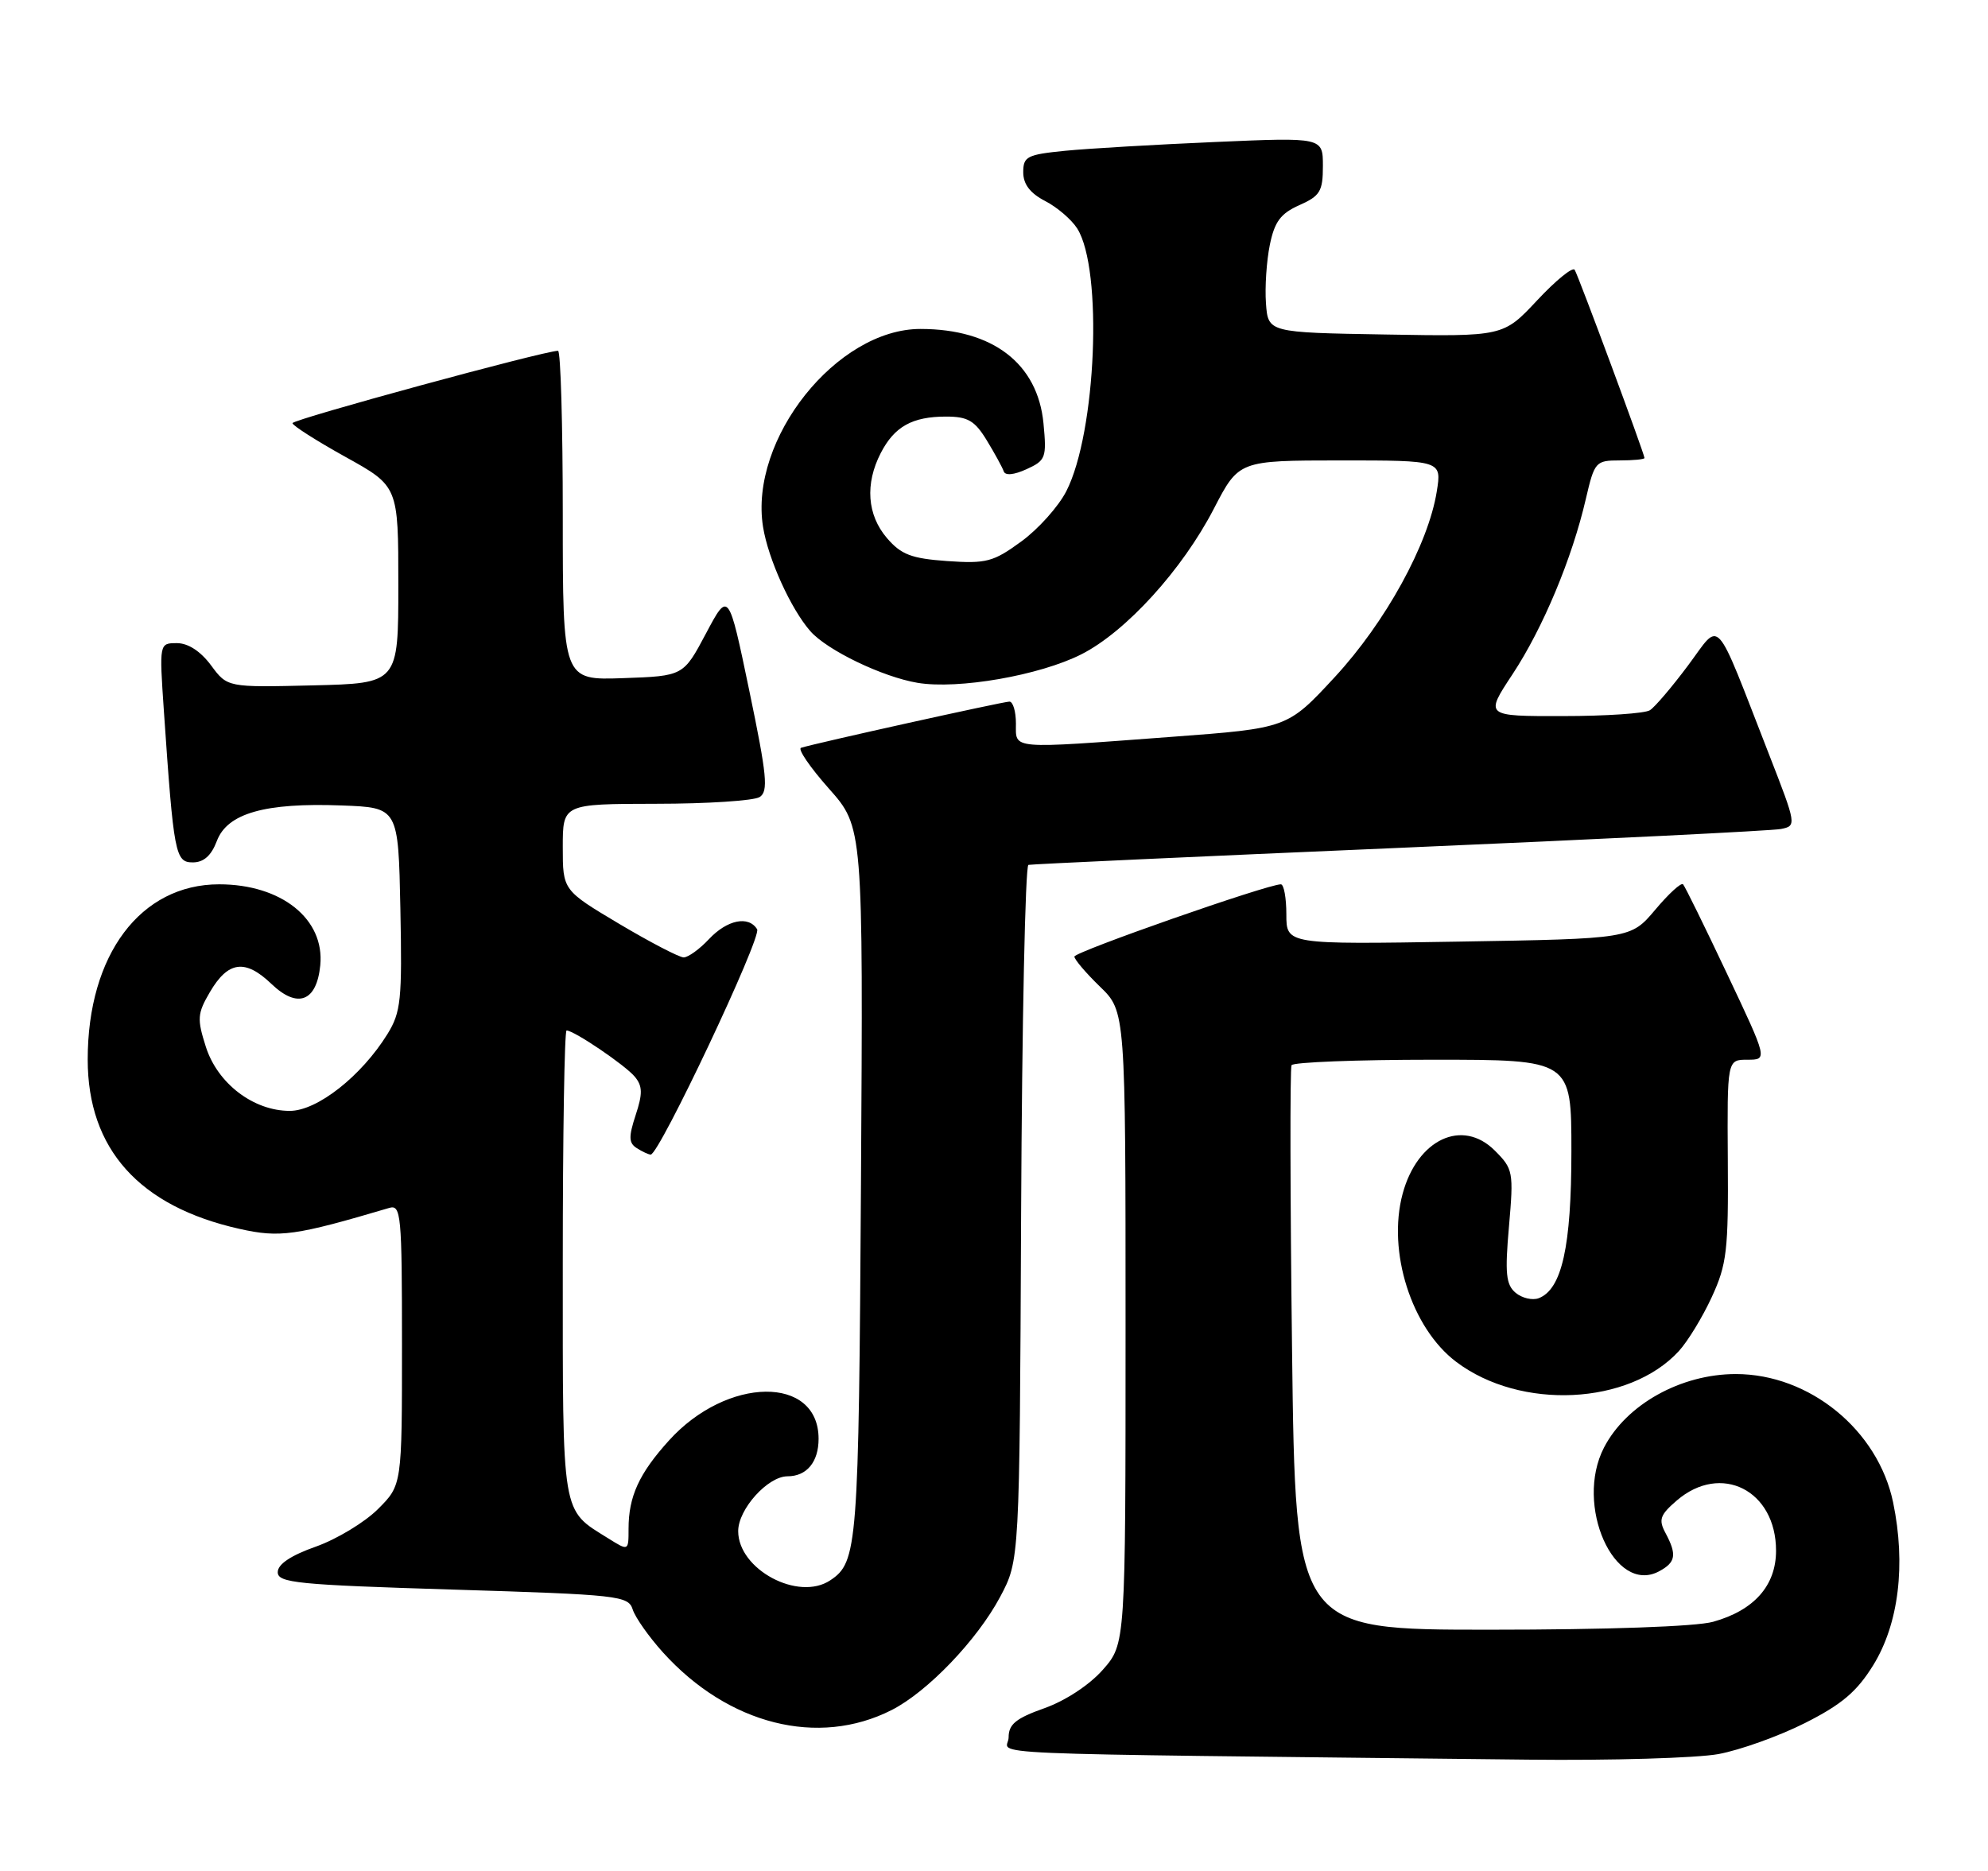 <?xml version="1.0" encoding="UTF-8" standalone="no"?>
<!DOCTYPE svg PUBLIC "-//W3C//DTD SVG 1.1//EN" "http://www.w3.org/Graphics/SVG/1.1/DTD/svg11.dtd" >
<svg xmlns="http://www.w3.org/2000/svg" xmlns:xlink="http://www.w3.org/1999/xlink" version="1.1" viewBox="0 0 272 256">
 <g >
 <path fill="currentColor"
d=" M 235.11 240.01 C 238.08 239.46 243.41 237.55 246.96 235.76 C 251.99 233.22 254.06 231.47 256.30 227.84 C 259.79 222.19 260.78 214.07 259.02 205.58 C 256.96 195.67 247.58 188.01 237.50 188.01 C 229.97 188.01 222.51 192.17 219.46 198.07 C 215.39 205.94 220.88 218.27 227.00 215.00 C 229.29 213.77 229.46 212.73 227.87 209.75 C 226.90 207.94 227.12 207.29 229.42 205.31 C 235.47 200.11 243.00 203.92 243.00 212.18 C 243.00 216.96 239.99 220.35 234.38 221.91 C 232.06 222.56 219.80 222.99 203.88 222.99 C 177.25 223.00 177.25 223.00 176.78 184.75 C 176.52 163.71 176.49 146.16 176.71 145.75 C 176.94 145.34 185.64 145.00 196.06 145.00 C 215.00 145.00 215.00 145.00 215.00 157.53 C 215.00 170.56 213.70 176.41 210.53 177.63 C 209.68 177.95 208.26 177.63 207.38 176.90 C 206.05 175.79 205.89 174.26 206.46 167.81 C 207.11 160.34 207.03 159.94 204.52 157.43 C 200.08 152.99 193.92 155.88 191.91 163.34 C 189.78 171.24 193.12 181.73 199.24 186.34 C 208.04 192.99 222.90 192.27 229.70 184.87 C 230.91 183.55 232.94 180.23 234.20 177.49 C 236.27 173.01 236.49 171.10 236.40 158.75 C 236.31 145.00 236.31 145.00 239.08 145.00 C 241.86 145.00 241.86 145.00 236.30 133.25 C 233.25 126.79 230.54 121.28 230.28 121.00 C 230.02 120.72 228.31 122.29 226.47 124.48 C 223.12 128.45 223.12 128.45 199.56 128.84 C 176.00 129.23 176.00 129.23 176.00 125.12 C 176.00 122.85 175.66 121.00 175.25 121.00 C 173.41 121.00 147.00 130.24 147.00 130.89 C 147.00 131.28 148.57 133.13 150.50 135.00 C 154.00 138.39 154.00 138.39 154.00 181.66 C 154.00 224.93 154.00 224.93 150.90 228.46 C 149.07 230.54 145.79 232.70 142.90 233.73 C 139.00 235.11 138.00 235.93 138.00 237.72 C 138.00 240.22 129.97 239.88 209.11 240.77 C 220.45 240.90 232.15 240.55 235.11 240.01 Z  M 122.00 233.98 C 126.90 231.49 133.69 224.41 136.84 218.50 C 139.50 213.50 139.50 213.50 139.71 166.01 C 139.83 139.90 140.28 118.44 140.71 118.34 C 141.14 118.24 164.00 117.19 191.50 116.01 C 219.00 114.83 242.48 113.67 243.67 113.43 C 245.82 113.00 245.81 112.89 242.05 103.25 C 234.41 83.67 235.54 84.92 230.97 91.04 C 228.77 93.99 226.42 96.75 225.74 97.18 C 225.06 97.62 219.70 97.98 213.83 97.98 C 203.15 98.00 203.15 98.00 206.95 92.25 C 211.11 85.94 215.10 76.40 216.98 68.25 C 218.16 63.18 218.32 63.00 221.60 63.00 C 223.47 63.00 225.00 62.85 225.00 62.67 C 225.00 62.11 215.97 37.76 215.45 36.92 C 215.18 36.48 212.87 38.36 210.32 41.09 C 205.68 46.05 205.68 46.05 189.59 45.77 C 173.50 45.50 173.50 45.50 173.21 41.50 C 173.05 39.30 173.29 35.70 173.74 33.50 C 174.39 30.32 175.22 29.21 177.78 28.07 C 180.62 26.81 181.00 26.17 181.00 22.72 C 181.00 18.79 181.00 18.79 166.25 19.43 C 158.14 19.78 148.91 20.32 145.75 20.63 C 140.52 21.15 140.00 21.41 140.00 23.57 C 140.00 25.20 140.94 26.44 142.99 27.50 C 144.64 28.35 146.61 30.04 147.39 31.27 C 150.92 36.87 150.00 59.17 145.90 67.20 C 144.83 69.30 142.05 72.41 139.72 74.10 C 135.90 76.89 134.94 77.14 129.60 76.77 C 124.69 76.42 123.30 75.89 121.35 73.62 C 118.64 70.46 118.33 66.20 120.51 61.98 C 122.38 58.36 124.82 57.00 129.45 57.00 C 132.42 57.00 133.37 57.56 135.01 60.25 C 136.10 62.04 137.14 63.94 137.33 64.49 C 137.53 65.10 138.72 64.99 140.45 64.20 C 143.08 63.00 143.22 62.64 142.77 57.92 C 141.98 49.74 135.83 45.02 125.96 45.01 C 114.50 44.99 102.48 60.08 104.40 72.09 C 105.10 76.48 108.21 83.33 110.87 86.36 C 113.17 88.98 120.76 92.63 125.54 93.43 C 131.10 94.36 142.24 92.42 147.95 89.53 C 154.05 86.44 161.77 77.95 166.09 69.59 C 169.50 63.01 169.50 63.01 183.38 63.00 C 197.26 63.00 197.26 63.00 196.58 67.25 C 195.42 74.49 189.56 85.15 182.62 92.65 C 176.15 99.64 176.15 99.64 160.32 100.82 C 137.96 102.49 139.00 102.58 139.00 99.00 C 139.00 97.35 138.60 96.00 138.11 96.00 C 137.27 96.00 111.58 101.69 109.60 102.32 C 109.11 102.47 110.82 104.98 113.40 107.89 C 118.10 113.18 118.10 113.18 117.80 161.84 C 117.49 211.71 117.34 213.74 113.60 216.23 C 109.24 219.15 101.00 214.75 101.00 209.50 C 101.00 206.50 105.05 202.00 107.75 202.00 C 110.38 202.00 112.00 200.04 112.00 196.87 C 112.00 188.16 99.47 188.31 91.52 197.11 C 87.43 201.63 86.00 204.77 86.00 209.18 C 86.00 212.23 86.00 212.23 83.25 210.51 C 76.76 206.46 77.00 207.90 77.00 172.89 C 77.00 155.35 77.23 141.00 77.52 141.00 C 78.54 141.00 85.55 145.75 86.86 147.33 C 87.92 148.61 87.94 149.64 86.97 152.58 C 85.99 155.57 86.02 156.40 87.13 157.10 C 87.88 157.58 88.74 157.98 89.03 157.98 C 90.18 158.02 104.25 128.22 103.59 127.15 C 102.42 125.25 99.49 125.85 97.00 128.50 C 95.71 129.88 94.15 131.00 93.54 131.00 C 92.94 131.00 88.96 128.93 84.72 126.41 C 77.00 121.81 77.00 121.81 77.00 115.91 C 77.00 110.00 77.00 110.00 89.75 109.98 C 96.76 109.98 103.14 109.56 103.93 109.06 C 105.15 108.29 104.94 106.14 102.52 94.51 C 99.68 80.86 99.68 80.86 96.59 86.68 C 93.50 92.50 93.50 92.50 85.25 92.79 C 77.00 93.08 77.00 93.08 77.00 70.54 C 77.00 58.14 76.71 48.00 76.35 48.00 C 74.46 48.00 40.00 57.39 40.02 57.90 C 40.03 58.23 43.29 60.31 47.27 62.52 C 54.50 66.53 54.50 66.53 54.50 80.02 C 54.50 93.50 54.50 93.50 42.80 93.78 C 31.11 94.06 31.11 94.06 28.87 91.03 C 27.44 89.11 25.74 88.00 24.21 88.00 C 21.79 88.00 21.79 88.00 22.42 97.25 C 23.77 116.93 23.98 118.00 26.38 118.00 C 27.87 118.00 28.91 117.08 29.67 115.07 C 31.10 111.28 36.25 109.81 46.76 110.21 C 54.50 110.50 54.50 110.50 54.78 124.34 C 55.03 136.82 54.86 138.49 53.01 141.49 C 49.45 147.24 43.40 152.00 39.65 152.00 C 34.67 152.00 29.76 148.25 28.16 143.22 C 26.95 139.42 27.00 138.68 28.71 135.76 C 31.20 131.50 33.54 131.18 37.14 134.63 C 40.71 138.05 43.33 137.06 43.82 132.08 C 44.44 125.75 38.51 121.00 29.98 121.00 C 19.23 121.00 12.00 130.63 12.00 144.97 C 12.00 157.22 19.05 165.08 32.79 168.15 C 38.29 169.38 40.42 169.08 53.25 165.28 C 54.87 164.80 55.00 166.15 55.00 183.98 C 55.00 203.20 55.00 203.20 51.72 206.48 C 49.91 208.29 46.09 210.60 43.22 211.62 C 39.79 212.83 38.00 214.03 38.00 215.12 C 38.00 216.58 40.67 216.85 61.97 217.50 C 84.70 218.20 85.97 218.34 86.57 220.23 C 86.92 221.32 88.78 223.96 90.70 226.09 C 99.63 235.98 111.95 239.09 122.00 233.98 Z "/>
</g>
</svg>